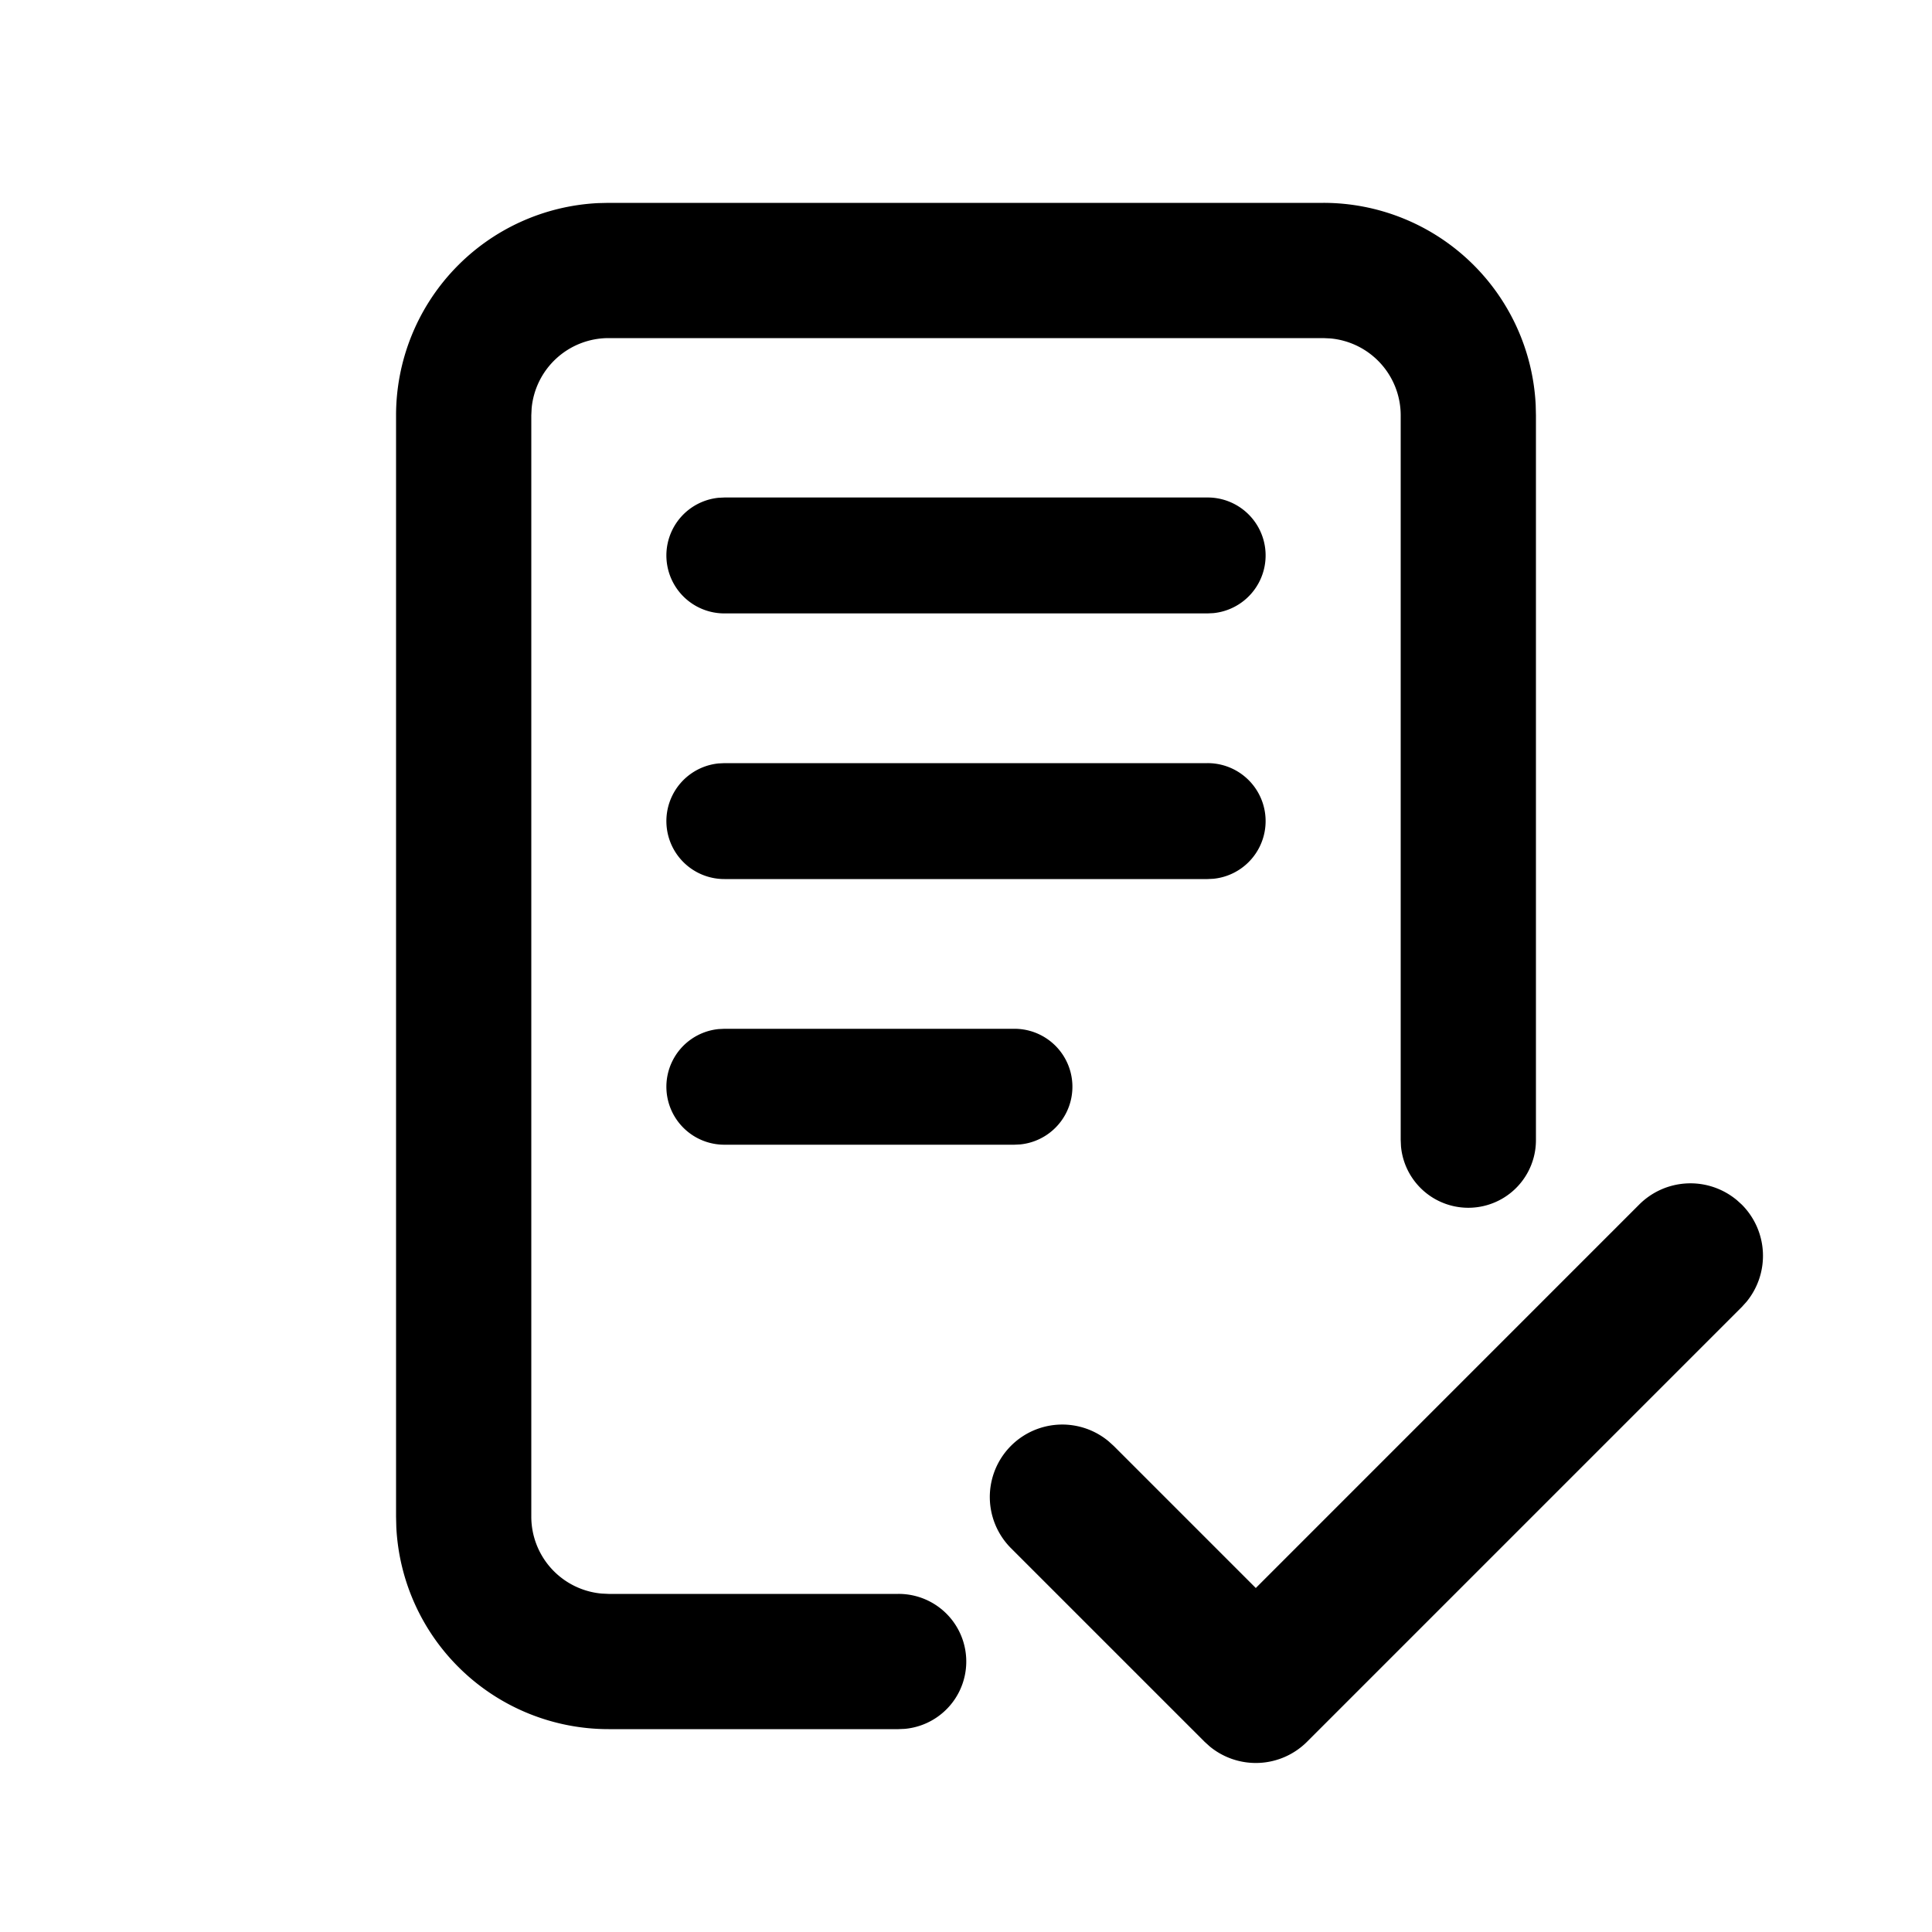 <svg width="40" height="40" viewBox="0 0 40 40" xmlns="http://www.w3.org/2000/svg"><title>2F383B73-E65D-457A-B102-E47E6C506FC6</title><g fill="none" fill-rule="evenodd"><path d="M35.954 24.842l.107.097a1.5 1.5 0 0 1 .097 2.015l-.097.107-9 9a1.5 1.5 0 0 1-2.015.097l-.107-.097-4-4a1.5 1.5 0 0 1 2.015-2.219l.107.097L26 32.878l7.938-7.939a1.5 1.5 0 0 1 2.015-.097zM27.4 4.2a4.4 4.4 0 0 1 4.395 4.187l.005.213v15a1.4 1.4 0 0 1-2.794.135L29 23.6v-15a1.6 1.6 0 0 0-1.454-1.593L27.4 7H12.6a1.6 1.6 0 0 0-1.593 1.454L11 8.6v22.8a1.6 1.6 0 0 0 1.454 1.593L12.6 33h6a1.4 1.4 0 0 1 .135 2.794l-.135.006h-6a4.4 4.4 0 0 1-4.395-4.187L8.2 31.4V8.6a4.4 4.4 0 0 1 4.187-4.395L12.6 4.2h14.8zM21 21.3a1.2 1.2 0 0 1 .123 2.394L21 23.7h-6a1.2 1.2 0 0 1-.123-2.394L15 21.3h6zm4-5.5a1.2 1.2 0 0 1 .123 2.394L25 18.2H15a1.2 1.2 0 0 1-.123-2.394L15 15.8h10zm0-5.5a1.2 1.2 0 0 1 .123 2.394L25 12.7H15a1.2 1.2 0 0 1-.123-2.394L15 10.3h10z" fill="#000" fill-rule="nonzero"/></g></svg>